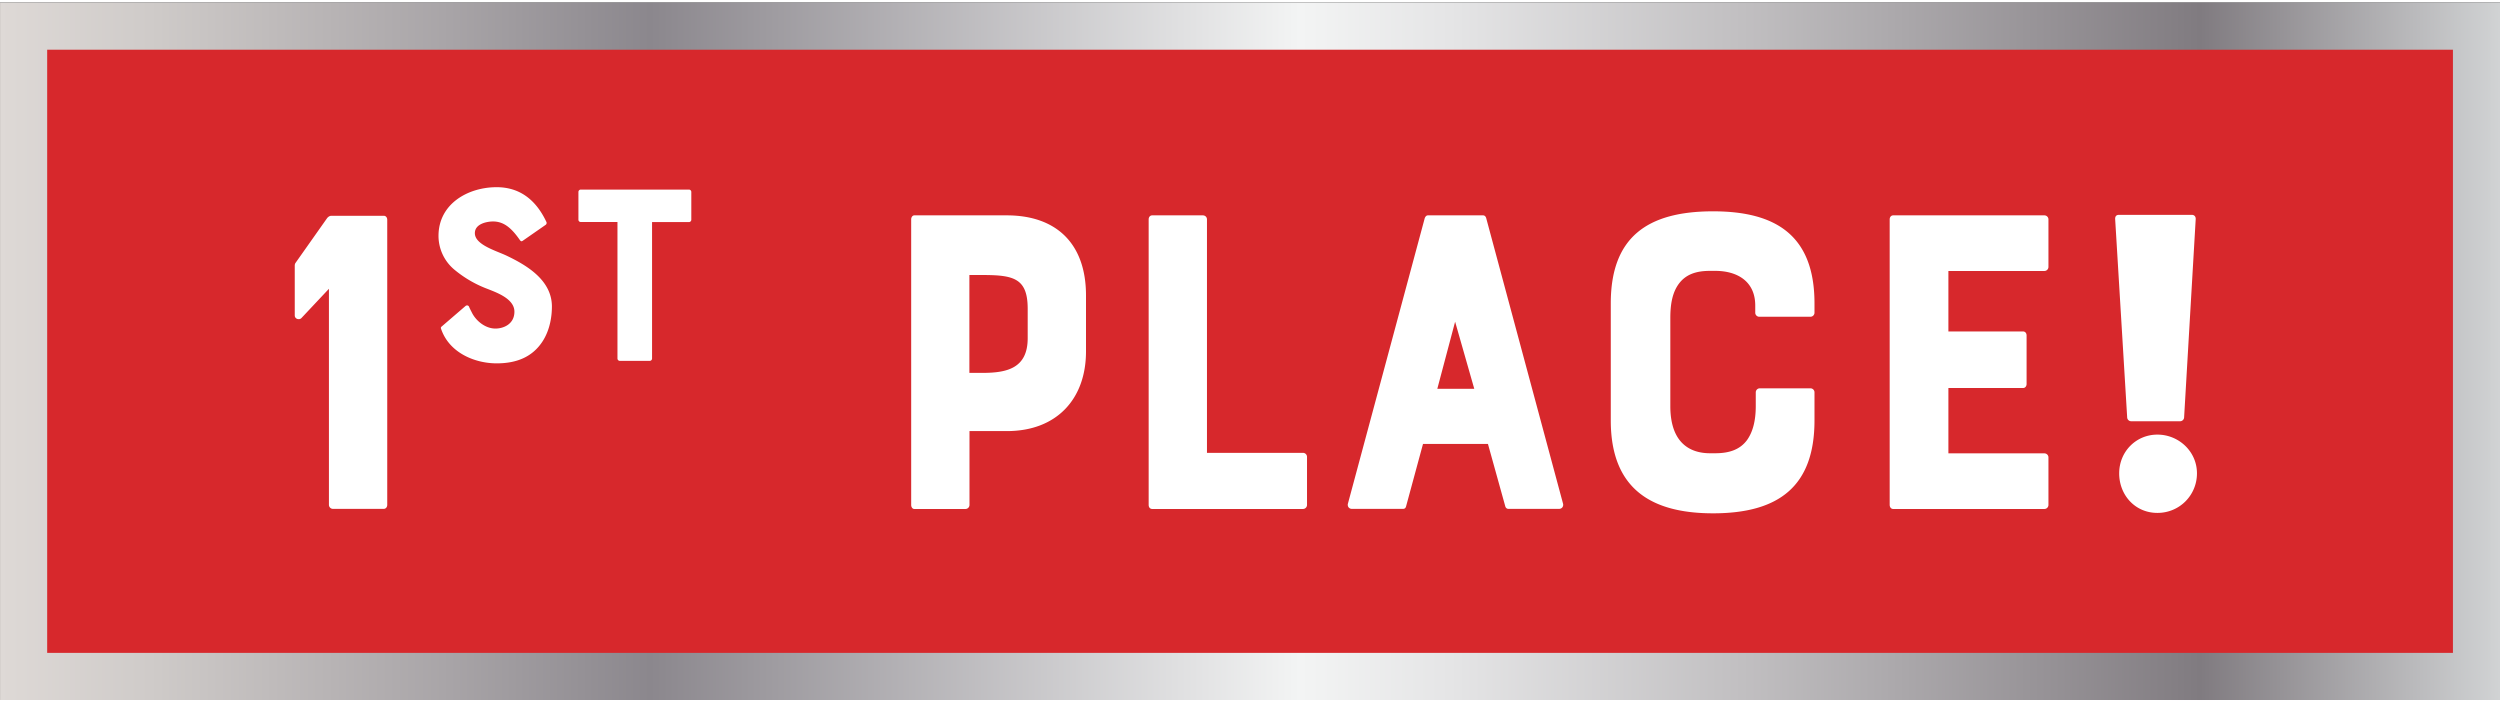 <svg xmlns="http://www.w3.org/2000/svg" width="242" height="68" viewBox="0 0 241.39 67.34">
  <rect x="0" y="0" width="241.39" height="67.34" fill="#333333" stroke="none"/>
  <defs>
    <linearGradient id="linear-gradient" x1="0" x2="241.39" y1="652.32" y2="652.32" gradientTransform="matrix(1 0 0 -1 0 685.99)" gradientUnits="userSpaceOnUse">
      <stop offset="0" stop-color="#e5e2df"/>
      <stop offset="0" stop-color="#ded9d6"/>
      <stop offset=".06" stop-color="#cfcbc9"/>
      <stop offset=".18" stop-color="#a8a4a7"/>
      <stop offset=".26" stop-color="#8b878d"/>
      <stop offset=".52" stop-color="#f3f4f4"/>
      <stop offset=".58" stop-color="#e5e5e6"/>
      <stop offset=".7" stop-color="#c0bec0"/>
      <stop offset=".87" stop-color="#847f84"/>
      <stop offset=".88" stop-color="#807b80"/>
      <stop offset="1" stop-color="#d1d3d4"/>
      <stop offset="1" stop-color="#a7a9ac"/>
    </linearGradient>
  </defs>
  <g id="Layer_1-2">
    <path fill="#d7282c" stroke="url(#linear-gradient)" stroke-miterlimit="10" stroke-width="4.55" d="M2.28 2.28h236.84v62.79H2.28z"/>
    <path fill="#fff" stroke-width="0" d="M32.03 20.59h5.02c.21 0 .34.17.34.39V48.5c0 .21-.13.39-.34.39h-4.9a.39.39 0 0 1-.39-.39V27.64l-2.66 2.83c-.21.21-.64.09-.64-.26V25.4c0-.13.04-.17.04-.21l3.09-4.38c.19-.22.36-.22.44-.22ZM53.29 29.36c0 .75-.12 2.2-.95 3.43-.93 1.38-2.38 2.05-4.38 2.05-2.13 0-4.61-1.03-5.38-3.36-.03-.08 0-.15.07-.2l2.3-1.98c.1-.08.25-.08.33.05.05.13.15.33.28.58.38.78 1.28 1.55 2.28 1.55.78 0 1.83-.43 1.83-1.63s-1.58-1.8-2.55-2.18a11.1 11.1 0 0 1-3.25-1.88 4.25 4.25 0 0 1-1.53-3.25c0-3.13 2.88-4.71 5.61-4.71 2.15 0 3.76 1.13 4.81 3.36.05.1 0 .23-.08.28l-2.23 1.55c-.1.05-.15.05-.25-.08-.85-1.23-1.6-1.8-2.6-1.8-.53 0-1.75.2-1.75 1.13 0 1.13 2.08 1.7 3.08 2.18 1.88.9 4.36 2.33 4.36 4.91ZM55.85 20.97v-2.68c0-.12.1-.23.23-.23h10.44c.12 0 .23.1.23.23v2.68c0 .12-.1.23-.23.23h-3.56v13.17c0 .13-.1.23-.23.23h-2.88a.23.23 0 0 1-.23-.23V21.19h-3.56c-.11 0-.21-.1-.21-.22ZM104.86 28.28v5.41c0 4.59-2.83 7.69-7.64 7.69h-3.61v7.13c0 .21-.17.39-.39.39h-4.94c-.17 0-.3-.17-.3-.39V20.94c0-.21.13-.39.3-.39h8.93c4.77 0 7.65 2.71 7.65 7.73Zm-5.63 1.29c0-2.96-1.37-3.26-4.38-3.26H93.6v9.45h1.25c2.36 0 4.38-.43 4.38-3.35v-2.84ZM116.54 20.94v22.54h9.27c.21 0 .39.17.39.39v4.64c0 .21-.17.39-.39.39h-14.56c-.21 0-.34-.17-.34-.39V20.94c0-.21.13-.39.34-.39h4.89c.23 0 .4.17.4.39ZM137.88 20.55h5.32c.17 0 .26.13.3.26l7.43 27.61c.04.26-.13.47-.39.47h-4.9c-.13 0-.26-.09-.3-.26l-1.67-6.01h-6.27l-1.63 6.01c-.04.17-.13.26-.3.26h-4.94c-.26 0-.43-.21-.39-.47l7.43-27.61c.06-.13.14-.26.31-.26Zm4.47 16.75-1.85-6.48-1.72 6.48h3.57ZM169.53 37.64c0-.21.17-.39.39-.39h4.89c.21 0 .39.17.39.39v2.71c0 6.31-3.39 8.97-9.79 8.97-5.97 0-9.88-2.36-9.88-8.97v-11.3c0-6.35 3.48-8.89 9.88-8.89 6.05 0 9.79 2.32 9.79 8.89v.9c0 .21-.17.39-.39.39h-4.94a.39.39 0 0 1-.39-.39v-.69c0-2.36-1.76-3.35-3.86-3.35h-.52c-1.42 0-2.36.39-3 1.25-.6.82-.82 1.89-.82 3.31v8.5c0 3.74 2.1 4.55 3.82 4.55h.52c1.42 0 2.4-.39 3.05-1.25.56-.77.86-1.85.86-3.31v-1.32ZM182.46 48.5V20.94c0-.21.13-.39.34-.39h14.6c.21 0 .39.17.39.39v4.59c0 .21-.17.39-.39.39h-9.27v5.84h7.21c.21 0 .34.17.34.39v4.68c0 .21-.13.39-.34.39h-7.21v6.31h9.27c.21 0 .39.17.39.39v4.59c0 .21-.17.39-.39.39h-14.6c-.21 0-.34-.18-.34-.4ZM205.78 40.43a.39.39 0 0 1-.39-.39l-1.16-19.15c0-.34.21-.39.39-.39h7c.3 0 .39.21.39.39l-1.12 19.15c0 .21-.17.39-.39.39h-4.72Zm6.35 5.03c0 2.1-1.67 3.82-3.82 3.82s-3.69-1.72-3.69-3.82 1.63-3.74 3.69-3.74 3.82 1.63 3.82 3.74Z"/>
  </g>
</svg>
